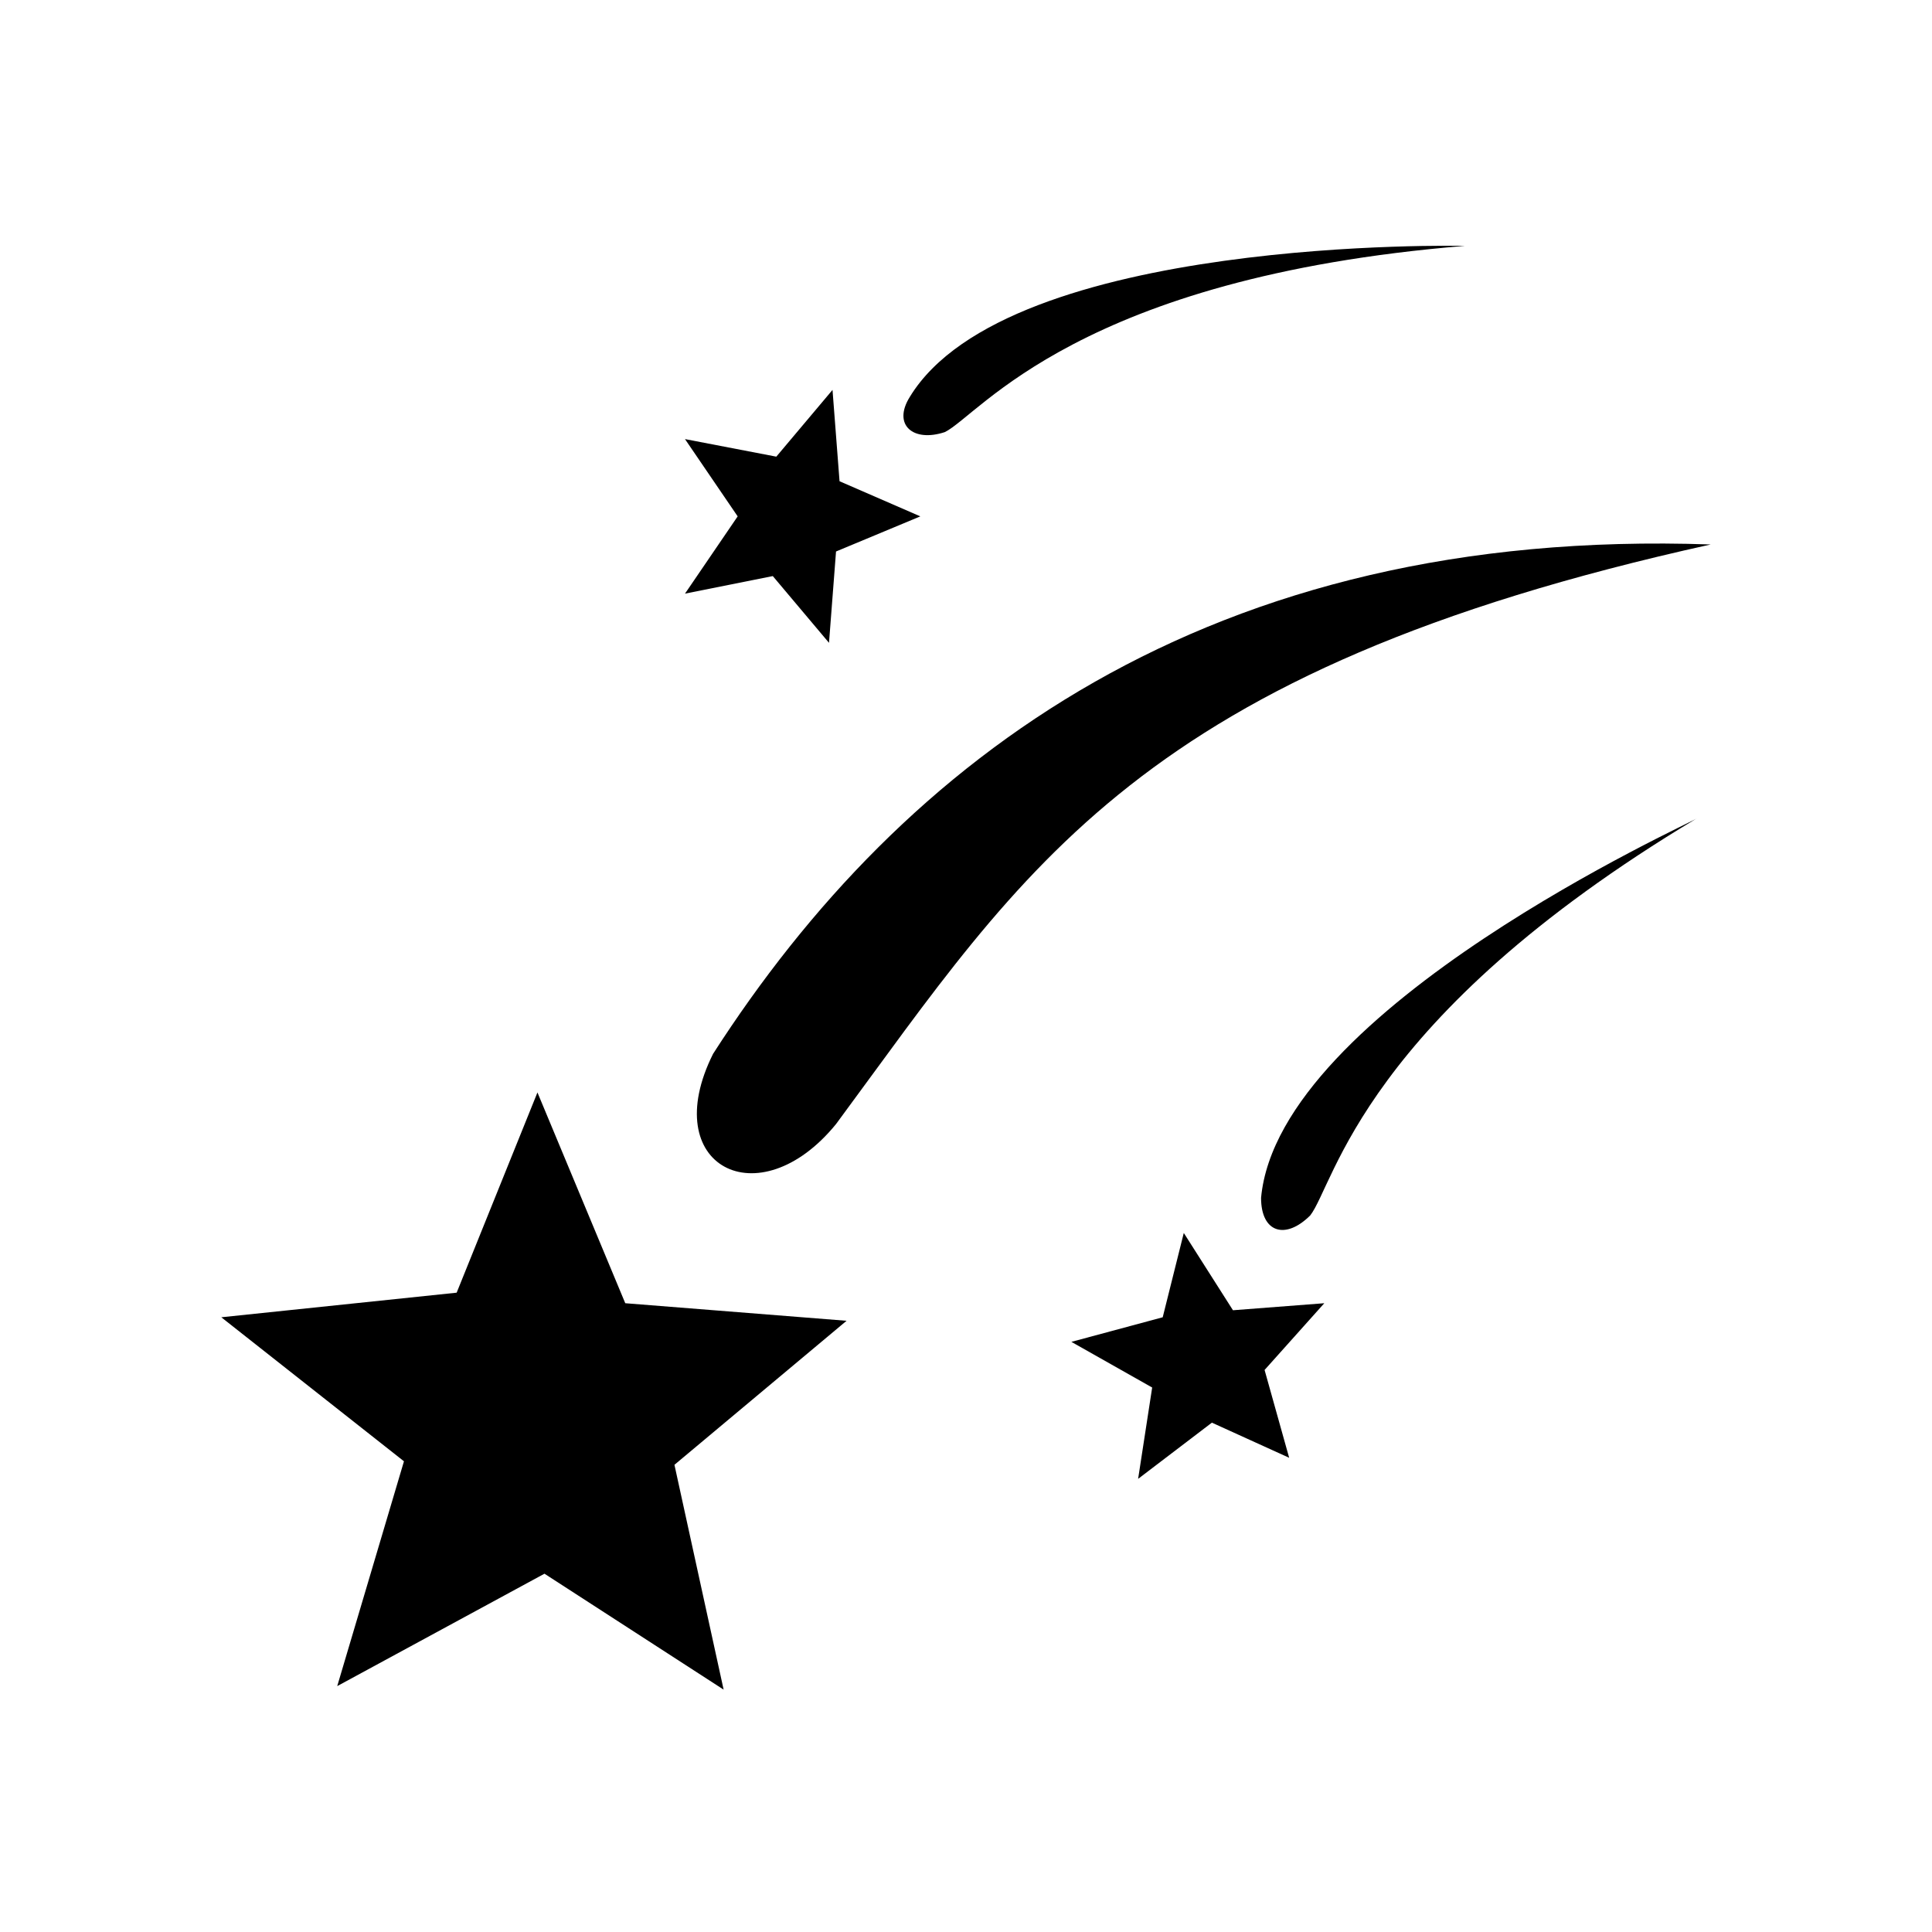 <?xml version="1.0" encoding="utf-8"?>
<!-- Generator: Adobe Illustrator 21.1.0, SVG Export Plug-In . SVG Version: 6.00 Build 0)  -->
<svg version="1.1" id="mystic_x5F_light_x5F_rgb" xmlns="http://www.w3.org/2000/svg" xmlns:xlink="http://www.w3.org/1999/xlink"
	 x="0px" y="0px" viewBox="0 0 55 55" style="enable-background:new 0 0 55 55;" xml:space="preserve">
<style type="text/css">
	.st0{fill-rule:evenodd;clip-rule:evenodd;}
	.st1{fill-rule:evenodd;clip-rule:evenodd;fill:#221E1F;}
	.st2{fill:#FFFFFF;}
	.st3{fill-rule:evenodd;clip-rule:evenodd;fill:#FFFFFF;}
	.st4{clip-path:url(#SVGID_2_);}
	.st5{fill:#616161;}
	.st6{fill:#99999A;}
	.st7{fill:none;}
	.st8{fill:#1A1A1A;}
	.st9{fill:#545554;}
	.st10{fill:#838383;}
	.st11{fill:#AEAEAF;}
</style>
<g>
	<g id="流星">
		<g>
			<path class="st0" d="M22,16.4l1.6,1.9l0.2-2.6l2.4-1l-2.3-1l-0.2-2.6L22.1,13l-2.6-0.5l1.5,2.2l-1.5,2.2L22,16.4z M26.9,12.3
				c1-0.5,3.8-4.4,14.8-5.3c0,0-13-0.3-15.8,4.3C25.4,12.1,26,12.6,26.9,12.3z M17.8,37.1l-2.5-6l-2.3,5.7l-6.7,0.7l5.2,4.1L9.6,48
				l5.9-3.2l5.1,3.3l-1.4-6.4l4.9-4.1L17.8,37.1z M20.3,30c-1.6,3.2,1.3,4.7,3.5,2c5.4-7.3,8.6-12.9,24.9-16.5
				C34.4,15,25.7,21.6,20.3,30z M35.1,37.3l-1.4-2.2l-0.6,2.4l-2.6,0.7l2.3,1.3l-0.4,2.6l2.1-1.6l2.2,1L36,39l1.7-1.9L35.1,37.3z
				 M35.9,34.1c0,1,0.7,1.2,1.4,0.5c0.7-0.9,1.5-5.6,11-11.3C48.2,23.4,36.4,28.7,35.9,34.1z"/>
		</g>
	</g>
</g>
</svg>
